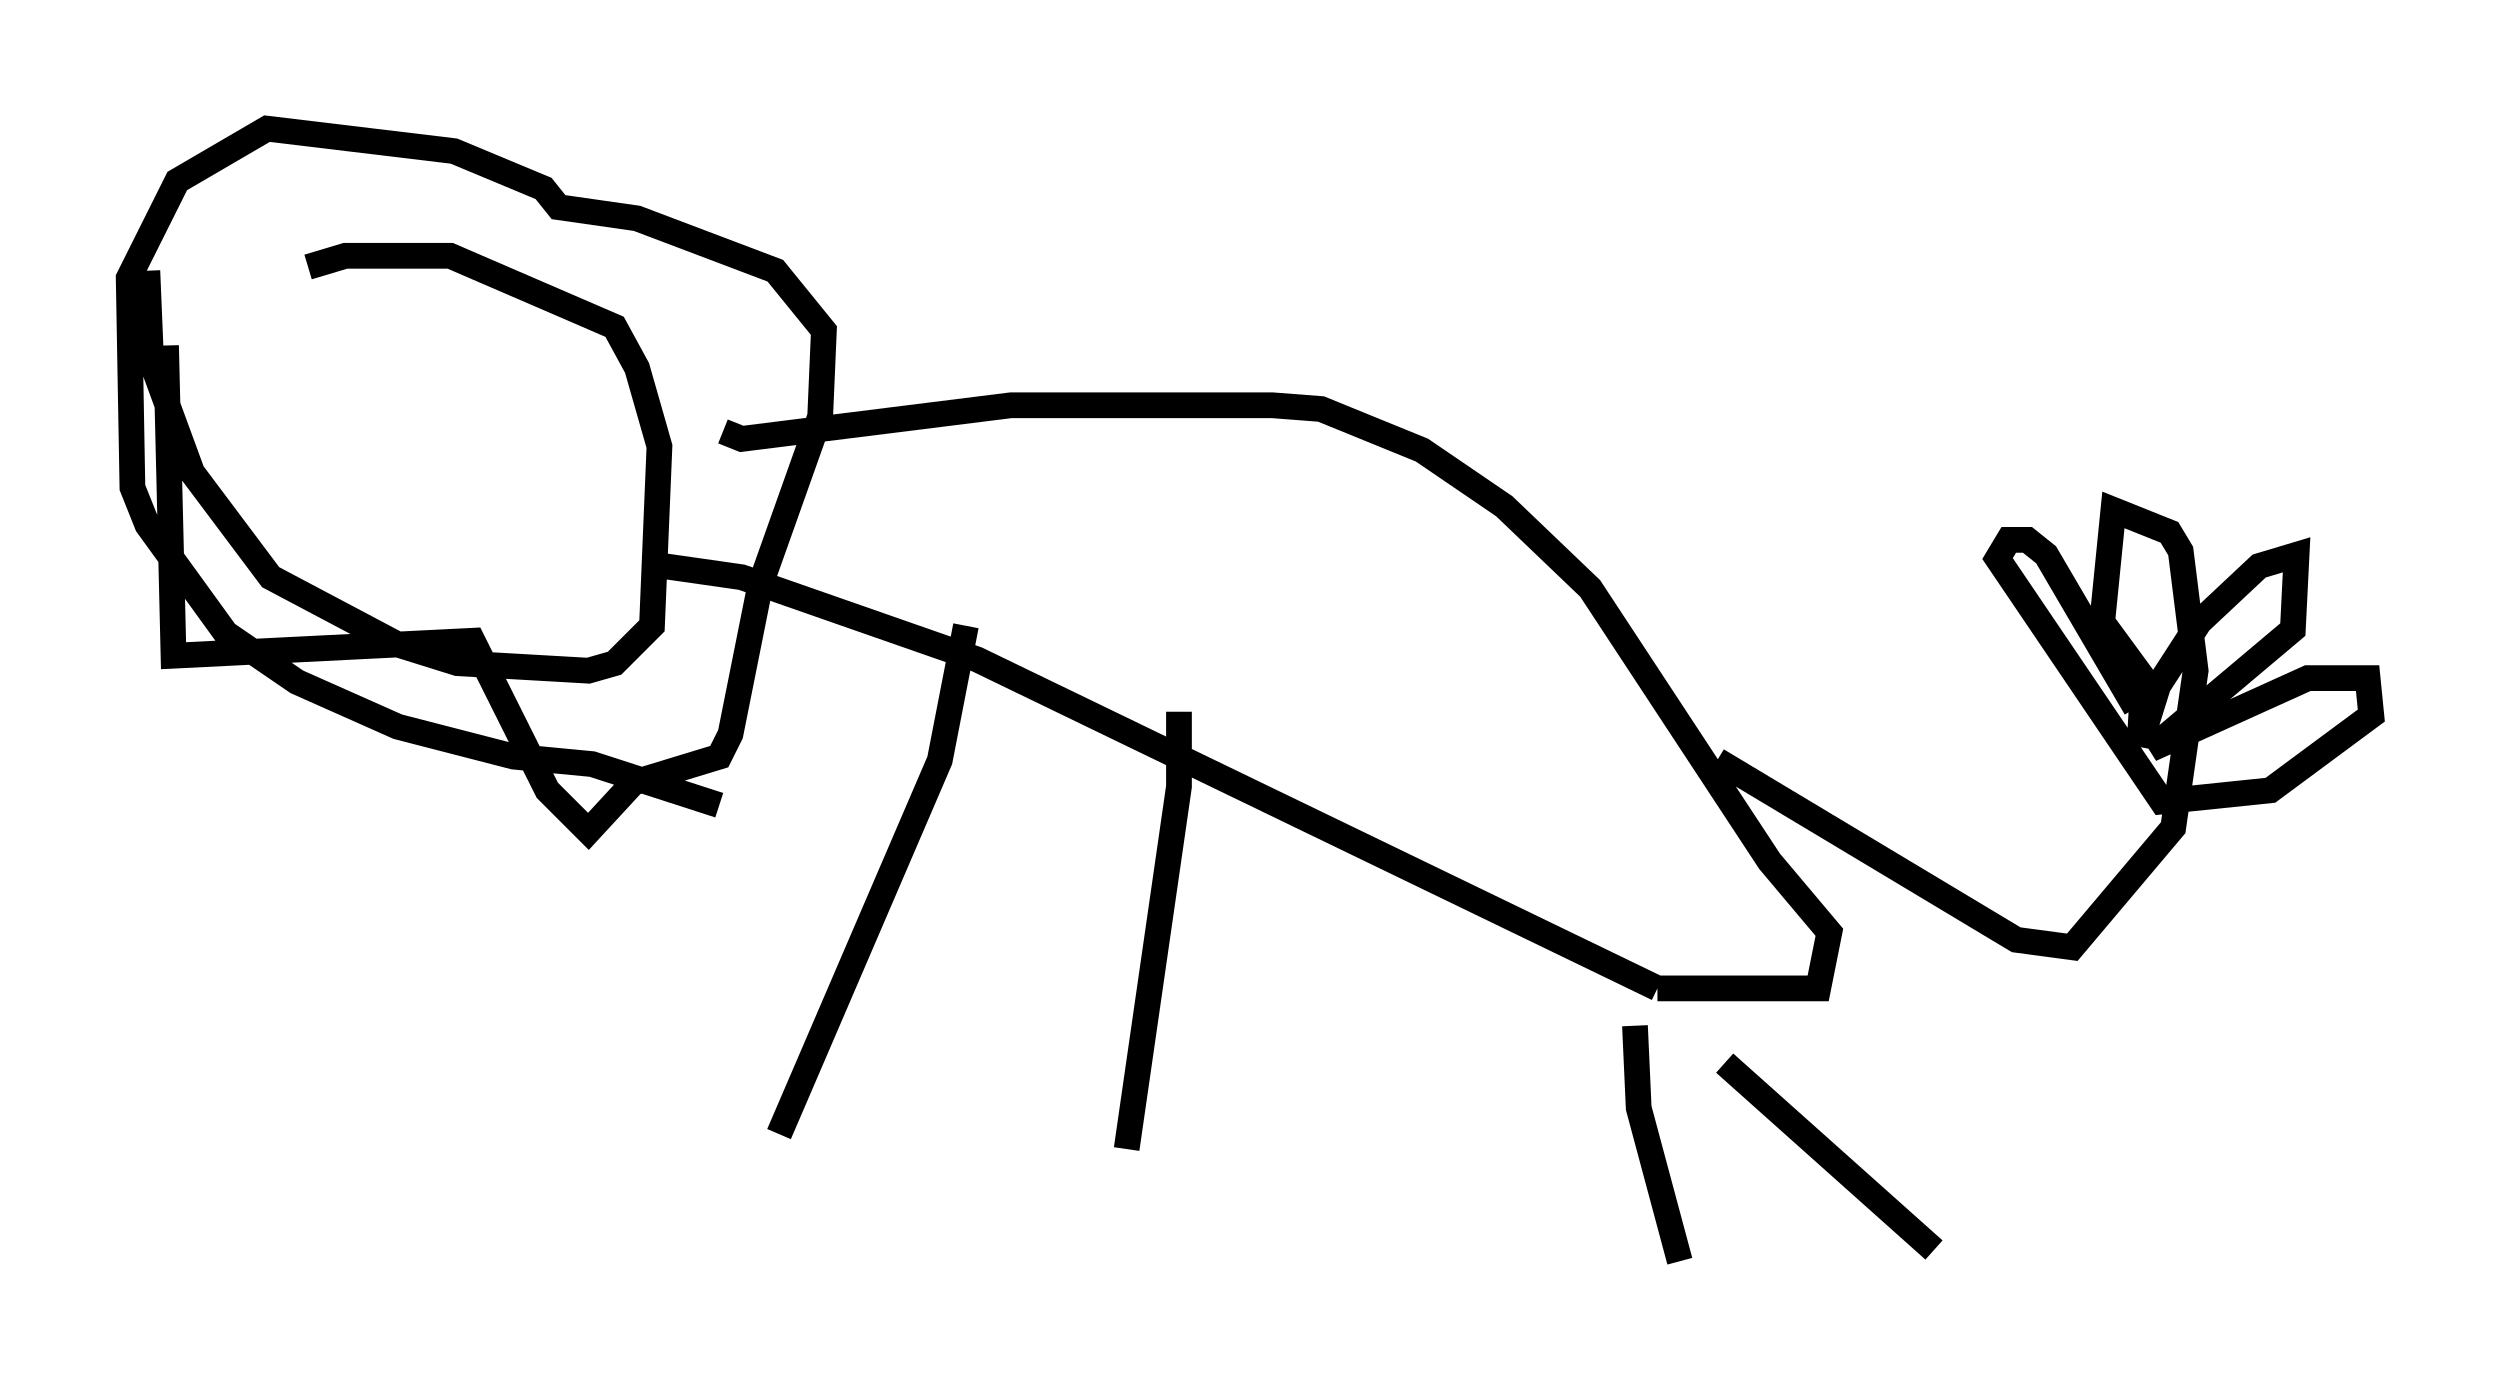 <?xml version="1.0" encoding="utf-8" ?>
<svg baseProfile="full" height="54.011" version="1.1" width="97.151" xmlns="http://www.w3.org/2000/svg" xmlns:ev="http://www.w3.org/2001/xml-events" xmlns:xlink="http://www.w3.org/1999/xlink"><defs /><rect fill="white" height="54.011" width="97.151" x="0" y="0" /><path d="M14.151, 10.665 m-8.425, -0.145 l0.145, 3.486 1.598, 4.358 l3.05, 4.067 4.939, 2.615 l2.324, 0.726 5.084, 0.291 l1.017, -0.291 1.453, -1.453 l0.291, -6.972 -0.872, -3.05 l-0.872, -1.598 -6.391, -2.76 l-4.067, 0.0 -1.453, 0.436 m-5.52, 3.05 l0.291, 12.056 11.62, -0.581 l2.905, 5.81 1.598, 1.598 l1.743, -1.888 3.341, -1.017 l0.436, -0.872 1.162, -5.81 l2.324, -6.536 0.145, -3.341 l-1.888, -2.324 -5.374, -2.034 l-3.05, -0.436 -0.581, -0.726 l-3.486, -1.453 -7.263, -0.872 l-3.486, 2.034 -1.888, 3.777 l0.145, 8.134 0.581, 1.453 l3.05, 4.212 2.76, 1.888 l3.922, 1.743 4.503, 1.162 l3.05, 0.291 4.939, 1.598 m-2.179, -9.296 l3.05, 0.436 9.151, 3.196 l26.436, 12.782 m0.0, 0.0 l6.246, 0.0 0.436, -2.179 l-2.324, -2.76 -6.972, -10.603 l-3.341, -3.196 -3.196, -2.179 l-3.922, -1.598 -1.888, -0.145 l-10.168, 0.0 -10.458, 1.307 l-0.726, -0.291 m9.441, 7.553 l-1.017, 5.229 -6.246, 14.525 m15.542, -16.413 l0.0, 2.905 -2.034, 14.089 m19.754, -4.793 l0.145, 3.196 1.598, 5.955 m1.743, -7.698 l8.134, 7.263 m-8.425, -19.028 l11.62, 6.972 2.179, 0.291 l3.922, -4.648 0.872, -6.101 l-0.581, -4.648 -0.436, -0.726 l-2.179, -0.872 -0.436, 4.358 l1.598, 2.179 -0.145, 2.615 l0.726, -2.324 1.598, -2.469 l2.324, -2.179 1.453, -0.436 l-0.145, 2.905 -5.52, 4.648 l6.101, -2.76 2.324, 0.0 l0.145, 1.453 -3.922, 2.905 l-4.212, 0.436 -6.391, -9.441 l0.436, -0.726 0.726, 0.0 l0.726, 0.581 3.486, 5.955 " fill="none" stroke="black" stroke-width="1" /></svg>